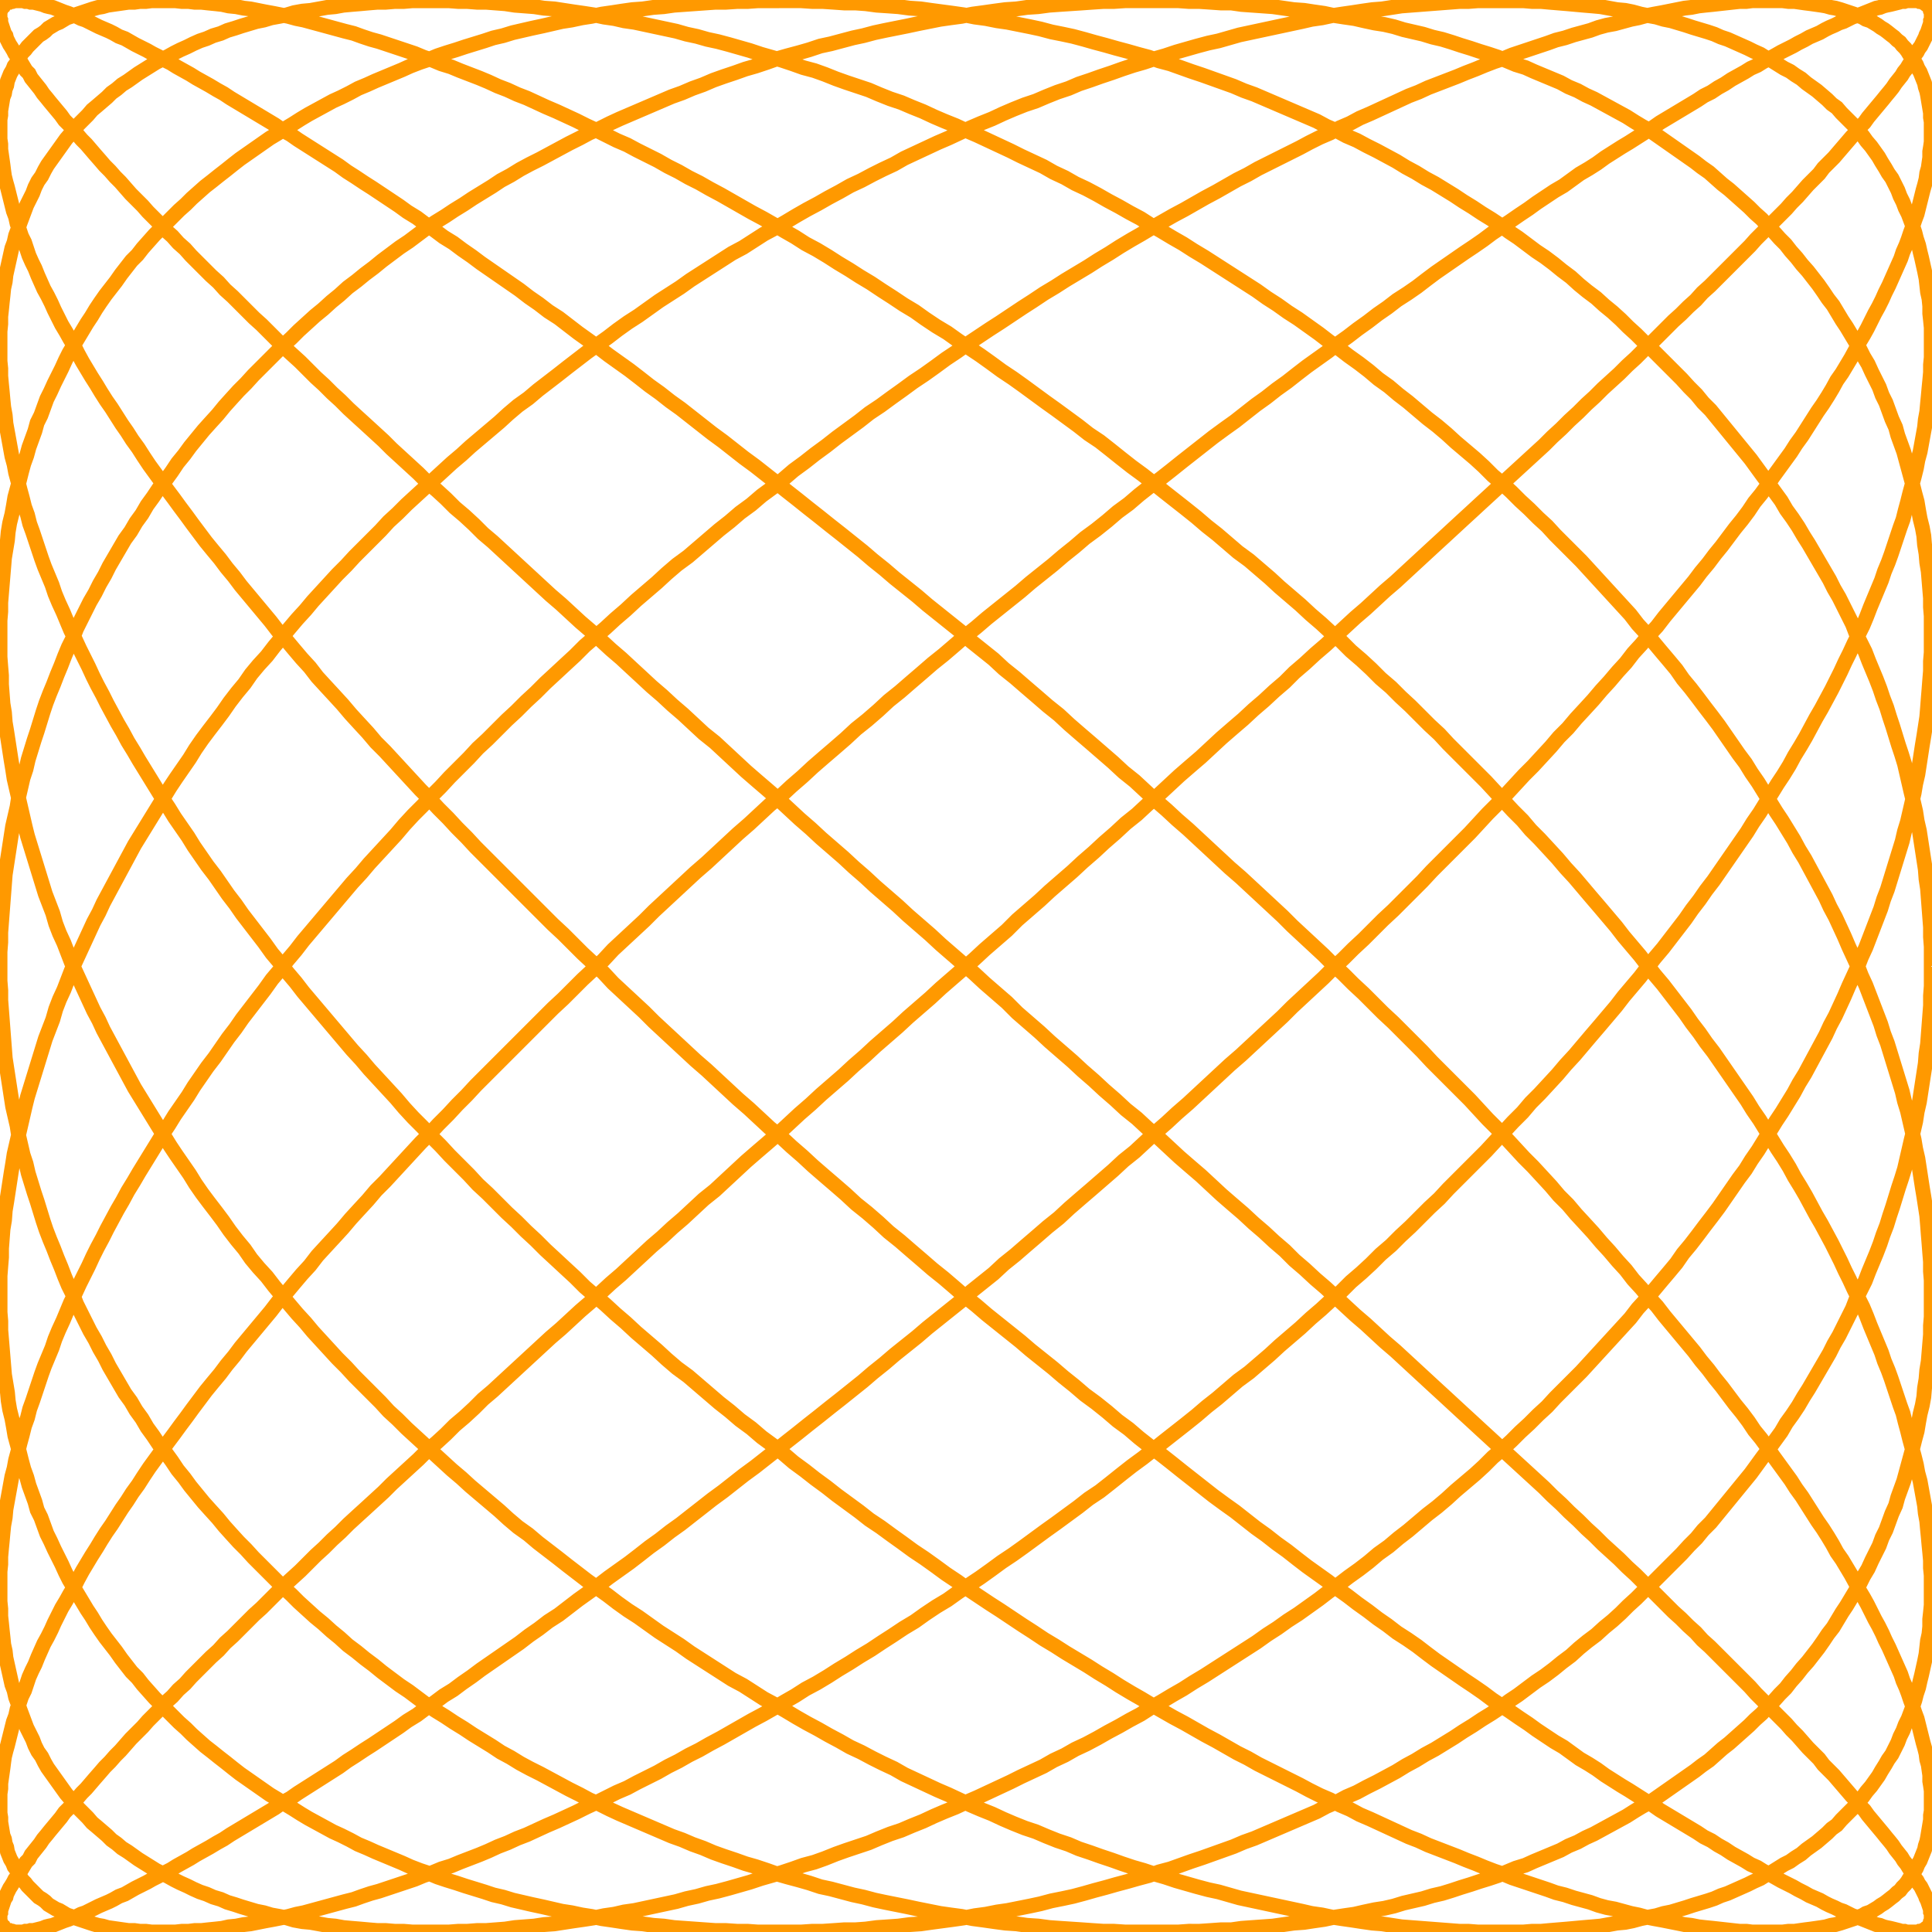 <svg width="260" height="260" xmlns="http://www.w3.org/2000/svg"><path fill="none" d="M0 0h260v260H0z"/><path stroke="#F90" d="M259.9 130v-2.6l-.1-1.3v-1.3l-.1-1.3-.1-1.3-.1-1.3-.1-1.3-.2-1.3-.1-1.3-.2-1.3-.2-1.3-.2-1.3-.2-1.3-.3-1.3-.2-1.3-.3-1.3-.3-1.2-.3-1.3-.3-1.3-.3-1.3-.4-1.3-.4-1.2-.4-1.3-.4-1.3-.4-1.2-.4-1.3-.5-1.3-.4-1.2-.5-1.3-.5-1.2-.5-1.2-.5-1.3-.6-1.2-.6-1.2-.5-1.3-.6-1.2-.6-1.2-.6-1.2-.7-1.2-.6-1.2-.7-1.2-.7-1.2-.7-1.2-.7-1.2-.7-1.1-.7-1.2-.8-1.2-.8-1.1-.7-1.2-.8-1.1-.8-1.1-.9-1.2-.8-1.1-.8-1.1-.9-1.1-.9-1.1-.9-1.1-.9-1.1-.9-1.1-.9-1.1-1-1-.9-1.1-1-1-1-1.1-1-1-1-1-1-1-1-1-1.1-1-1-1-1.1-1-1-1-1.1-1-1.1-.9-1.1-1-1.2-.9-1.1-.9-1.1-1-1.2-.9-1.1-.9-1.2-.9-1.2-.8-1.2-.9-1.2-.9-1.2-.8-1.2-.9-1.2-.8-1.3-.8-1.2-.8-1.3-.8-1.2-.8-1.3-.8-1.3-.8-1.3-.7-1.3-.8-1.3-.7-1.3-.8-1.3-.7-1.3-.7-1.4-.7-1.3-.7-1.4-.6-1.3-.7-1.4-.6-1.3-.7-1.4-.6-1.4-.6-1.4-.6-1.4-.6-1.4-.6-1.4-.6-1.4-.5-1.4-.6-1.4-.5-1.4-.5-1.4-.5-1.5-.5-1.4-.5-1.4-.5-1.5-.4-1.4-.5-1.5-.4-1.4-.4-1.5-.4-1.4-.4-1.5-.4-1.4-.4-1.5-.4-1.4-.3-1.5-.3-1.5-.4-1.4-.3-1.5-.3-1.5-.3-1.4-.2-1.5-.3-1.5-.2-1.5-.3-1.4-.2-1.5-.2-1.5-.2-1.4-.2-1.5-.1-1.5-.2-1.4-.1-1.5-.1-1.5-.2-1.4-.1h-1.5l-1.4-.1-1.5-.1h-1.4l-1.5-.1H102l-1.4.1h-1.4l-1.5.1h-1.4l-1.4.1-1.4.1-1.4.1-1.4.1-1.4.2-1.4.1-1.4.2-1.4.1-1.4.2-1.3.2-1.4.2-1.4.3-1.3.2-1.4.3-1.3.2-1.3.3-1.3.3-1.4.3-1.3.3-1.3.3-1.3.4-1.3.3-1.2.4-1.3.4-1.3.4-1.2.4-1.3.4-1.2.4-1.2.5-1.2.4-1.3.5-1.1.5-1.2.5-1.2.5-1.2.5-1.1.5-1.2.5-1.1.6-1.2.6-1.1.5-1.1.6-1.1.6-1.1.6-1 .6-1.1.7-1 .6-1.1.7-1 .6-1 .7-1 .7-1 .7-1 .7-.9.7-1 .8-.9.7-1 .8-.9.7-.9.8-.9.8-.8.8-.9.8-.8.8-.9.9-.8.8-.8.8-.8.9-.8.9-.7.9-.8.8-.7.9-.7.9-.7 1-.7.9-.7.9-.7 1-.6.9-.6 1-.6.9-.6 1-.6 1-.6 1-.6 1-.5 1-.5 1.1-.5 1-.5 1-.5 1.1-.5 1-.4 1.1-.4 1.1-.5 1-.3 1.1-.4 1.1-.4 1.1-.3 1.1-.4 1.1-.3 1.1-.3 1.2-.3 1.1-.3 1.1-.2 1.2-.2 1.1-.3 1.2-.2 1.2-.1 1.1-.2 1.2-.2 1.2-.1 1.2-.1 1.2-.1 1.2-.1 1.2-.1 1.2v1.2L0 83.5v4.9l.1 1.3.1 1.2v1.2l.1 1.3.1 1.3.2 1.2.1 1.3.2 1.2.2 1.3.2 1.3.2 1.3.2 1.2.2 1.3.3 1.3.3 1.3.3 1.3.3 1.3.3 1.3.3 1.2.4 1.3.4 1.3.4 1.3.4 1.3.4 1.3.4 1.3.5 1.3.5 1.3.4 1.4.5 1.3.6 1.3.5 1.3.5 1.3.6 1.3.6 1.3.6 1.3.6 1.3.6 1.3.7 1.3.6 1.3.7 1.3.7 1.3.7 1.3.7 1.3.7 1.3.7 1.3.8 1.3.8 1.3.8 1.3.8 1.3.8 1.3.8 1.3.8 1.2.9 1.3.9 1.3.8 1.3.9 1.3.9 1.2 1 1.3.9 1.2.9 1.3 1 1.3 1 1.2.9 1.3 1 1.2 1.1 1.2 1 1.3 1 1.2 1 1.2 1.1 1.3 1.1 1.2 1 1.2 1.1 1.2 1.1 1.2 1.1 1.2 1.2 1.2 1.1 1.2 1.1 1.1 1.2 1.2 1.2 1.2 1.1 1.2 1.2 1.1 1.2 1.2 1.2 1.1 1.2 1.1 1.3 1.2 1.2 1.1 1.2 1.1 1.3 1.1 1.2 1.1 1.3 1.1 1.3 1.1 1.3 1.1 1.2 1.1 1.3 1.1 1.4 1 1.3 1.1 1.3 1 1.3 1 1.4 1.1 1.3 1 1.3 1 1.4 1 1.4 1 1.3 1 1.4 1 1.4.9 1.4 1 1.4 1 1.4.9 1.4.9 1.4 1 1.4.9 1.4.9 1.4.9 1.4.9 1.5.8 1.4.9 1.4.9 1.5.8 1.4.8 1.5.9 1.4.8 1.5.8 1.4.8 1.5.8 1.4.8 1.5.7 1.5.8 1.4.7 1.5.7 1.4.8 1.5.7 1.5.7 1.5.7 1.4.6 1.5.7 1.5.7 1.4.6 1.5.6 1.5.7 1.4.6 1.5.6 1.5.5 1.4.6 1.5.6 1.5.5 1.4.6 1.5.5 1.4.5 1.5.5 1.4.5 1.5.5 1.4.4 1.5.5 1.4.4 1.5.5 1.4.4 1.4.4 1.5.4 1.4.3 1.4.4 1.4.4 1.4.3 1.4.3 1.4.3 1.4.3 1.4.3 1.4.3 1.3.3 1.4.2 1.4.3 1.3.2 1.4.2 1.3.2 1.4.2 1.3.1 1.3.2 1.3.2 1.3.1 1.3.1 1.3.1 1.3.1 1.3.1 1.3.1h1.2l1.3.1h6.1l1.2-.1h1.2l1.1-.1 1.2-.1 1.2-.1 1.1-.1 1.1-.1 1.2-.1 1.1-.1 1.1-.2 1.1-.2 1.1-.1 1-.2 1.1-.3 1-.2 1.1-.2 1-.3 1-.2 1-.3 1-.3.9-.3 1-.3 1-.3.9-.3.9-.4.9-.3.9-.4.9-.4.9-.4.8-.4.9-.4.8-.5.8-.4.8-.5.8-.5.8-.4.7-.5.8-.5.7-.6.7-.5.7-.5.7-.6.7-.6.6-.6.7-.5.6-.7.6-.6.6-.6.6-.6.6-.7.5-.6.5-.7.6-.7.5-.7.5-.7.4-.7.5-.8.4-.7.5-.7.4-.8.4-.8.3-.8.4-.8.3-.8.4-.8.3-.8.3-.8.3-.9.2-.8.3-.9.2-.9.2-.8.2-.9.2-.9.2-1 .1-.9.1-.9.2-.9.1-1v-1l.1-.9.1-1v-4l-.1-1v-1l-.1-1.1-.1-1-.1-1.1-.1-1-.1-1.1-.2-1.1-.1-1-.2-1.1-.2-1.1-.2-1.1-.3-1.1-.2-1.1-.3-1.2-.3-1.1-.3-1.1-.3-1.2-.3-1.1-.3-1.2-.4-1.1-.4-1.2-.4-1.2-.4-1.2-.4-1.1-.5-1.2-.4-1.2-.5-1.2-.5-1.2-.5-1.2-.5-1.3-.5-1.2-.6-1.2-.6-1.2-.6-1.3-.6-1.2-.6-1.3-.6-1.2-.6-1.2-.7-1.3-.7-1.3-.7-1.2-.7-1.3-.7-1.3-.7-1.2-.8-1.3-.7-1.3-.8-1.3-.8-1.2-.8-1.3-.8-1.3-.8-1.3-.9-1.3-.8-1.3-.9-1.3-.9-1.3-.9-1.3-.9-1.3-.9-1.3-1-1.3-.9-1.3-1-1.3-.9-1.3-1-1.3-1-1.3-1-1.3-1.1-1.3-1-1.3-1-1.3-1.1-1.3-1.1-1.3-1-1.3-1.1-1.3-1.1-1.3-1.2-1.4-1.1-1.3-1.1-1.3-1.2-1.3-1.1-1.3-1.2-1.3-1.2-1.3-1.2-1.2-1.1-1.3-1.3-1.3-1.2-1.3-1.2-1.3-1.2-1.3-1.3-1.3-1.2-1.2-1.3-1.3-1.3-1.3-1.2-1.3-1.3-1.2-1.3-1.3-1.3-1.3-1.3-1.2-1.3-1.3-1.4-1.2-1.3-1.3-1.3-1.2-1.4-1.2-1.3-1.3-1.4-1.2-1.3-1.2-1.4-1.2-1.4-1.3-1.4-1.2-1.4-1.2-1.3-1.2-1.4-1.2-1.4-1.2-1.5-1.1-1.4-1.2-1.4-1.2-1.4-1.1-1.4-1.2-1.5-1.2-1.4-1.1-1.4-1.1-1.5-1.2-1.4-1.1-1.5-1.1-1.4-1.1-1.5-1.2-1.4-1.1-1.5-1-1.4-1.1-1.5-1.1-1.5-1.1-1.4-1-1.5-1.1-1.5-1.1-1.4-1-1.5-1-1.5-1.1-1.4-1-1.5-1-1.5-1-1.4-1-1.5-.9-1.5-1-1.4-1-1.5-.9-1.5-1-1.4-.9-1.5-1-1.5-.9-1.4-.9-1.5-.9-1.4-.9-1.5-.9-1.5-.8-1.4-.9-1.4-.8-1.5-.9-1.4-.8-1.5-.8-1.4-.8-1.4-.8-1.4-.8-1.5-.8-1.4-.8-1.4-.7-1.4-.8-1.4-.7-1.4-.8-1.4-.7-1.4-.7-1.3-.7-1.4-.6-1.4-.7-1.4-.7-1.3-.6-1.4-.7-1.3-.6-1.3-.6-1.4-.6-1.3-.6-1.3-.6-1.3-.5-1.3-.6-1.3-.5-1.3-.6-1.2-.5-1.3-.5-1.3-.5-1.2-.5-1.3-.4-1.2-.5-1.2-.4-1.2-.5-1.2-.4-1.2-.4-1.2-.4-1.2-.4-1.1-.3-1.2-.4-1.1-.4-1.2-.3-1.1-.3-1.1-.3-1.1-.3L42 3l-1.1-.3-1-.2-1.1-.3-1-.2-1-.2-1.1-.2-1-.2-1-.2-.9-.1-1-.2-1-.1-.9-.2-.9-.1-1-.1-.9-.1h-.9l-.8-.1h-.9l-.9-.1h-3.2l-.8.1h-.8l-.7.1h-.8l-.7.1-.7.1-.7.1-.7.1-.7.2-.6.1-.7.2-.6.2-.6.2-.6.2-.6.2-.5.2-.6.2-.5.3L8 3l-.5.2-.5.3-.5.3-.4.4-.4.3-.5.3-.4.4-.4.4-.3.3-.4.4-.3.4-.4.4-.3.5-.3.4-.2.5-.3.4-.2.5-.3.5-.2.5-.2.5-.1.6-.2.5-.1.6-.2.5-.1.6-.1.6-.1.6v.6l-.1.6v2.6l.1.7v.7l.1.7.1.7.1.7.1.8.1.7.2.8.2.7.2.8.2.8.2.8.2.8.3.8.2.9.3.8.3.9.4.8.3.9.3.9.4.9.4.8.4 1 .4.9.4.9.5.9.5 1 .4.9.5 1 .5 1 .6 1 .5.9.6 1 .5 1 .6 1.1.6 1 .6 1 .7 1.1.6 1 .7 1.1.7 1 .7 1.1.7 1.1.7 1 .7 1.1.8 1.1.7 1.1.8 1.2.8 1.1.8 1.1.8 1.1.9 1.2.8 1.1.9 1.2.8 1.1.9 1.2.9 1.2.9 1.1 1 1.2.9 1.2 1 1.2.9 1.2 1 1.2 1 1.2 1 1.2 1 1.2 1 1.3 1.1 1.2 1 1.2 1.1 1.3 1.1 1.2 1 1.3 1.1 1.2 1.2 1.3 1.1 1.2 1.1 1.3 1.1 1.2 1.2 1.3 1.1 1.3 1.2 1.2 1.2 1.3 1.2 1.3 1.2 1.3 1.2 1.3 1.2 1.2 1.2 1.3 1.3 1.3 1.2 1.3 1.3 1.3L64 114l1.3 1.3 1.3 1.3 1.3 1.3 1.3 1.3 1.3 1.3 1.3 1.3 1.3 1.3 1.3 1.3 1.4 1.3 1.3 1.3 1.3 1.3 1.4 1.3 1.4 1.3 1.3 1.4 1.4 1.3 1.4 1.3 1.4 1.3 1.3 1.3 1.4 1.3 1.4 1.3 1.4 1.3 1.4 1.3 1.5 1.3 1.4 1.3 1.4 1.3 1.4 1.3 1.5 1.3 1.4 1.3 1.4 1.3 1.5 1.2 1.4 1.3 1.5 1.3 1.4 1.3 1.5 1.3 1.4 1.2 1.5 1.3 1.4 1.3 1.5 1.2 1.5 1.3 1.4 1.3 1.5 1.2 1.5 1.3 1.4 1.2 1.5 1.3 1.5 1.2 1.4 1.2 1.5 1.3 1.5 1.2 1.4 1.2 1.5 1.2 1.5 1.2 1.5 1.2 1.4 1.2 1.5 1.2 1.5 1.2 1.4 1.2 1.5 1.2 1.4 1.2 1.5 1.1 1.5 1.2 1.4 1.2 1.5 1.1 1.4 1.2 1.4 1.1 1.5 1.1 1.4 1.1 1.5 1.2 1.4 1.1 1.4 1.1 1.4 1.1 1.5 1.1 1.4 1 1.4 1.1 1.4 1.1 1.4 1 1.4 1.1 1.4 1 1.4 1.1 1.3 1 1.4 1 1.4 1 1.3 1 1.4 1 1.3 1 1.4 1 1.3 1 1.3.9 1.3 1 1.4.9 1.3.9 1.3 1 1.2.9 1.3.9 1.3.9 1.3.9 1.2.8 1.3.9 1.2.9 1.2.8 1.2.8 1.3.9 1.2.8 1.1.8 1.2.8 1.2.8 1.2.7 1.1.8 1.1.8 1.2.7 1.1.7 1.1.8 1.1.7 1.1.7 1 .6 1.1.7 1.1.7 1 .6 1 .7 1 .6 1 .6 1 .6 1 .6 1 .6.9.6 1 .5.9.6.9.5.9.6.9.5.9.5.8.5.9.4.8.5.8.4.9.5.7.4.8.4.8.4.7.4.8.4.7.4.7.3.7.3.7.4.6.3.7.3.6.3.6.2.6.3.6.3.6.2.6.2.5.2.5.2.5.2.5.2.5.1.5.2.4.1.5.1.4.1.4.1.4.1.3.1h.4l.3.1h1.5l.2-.1h.2l.2-.1.2-.1.2-.1.1-.1.2-.1.1-.1.1-.2.1-.1.1-.2v-.2l.1-.2v-.9l-.1-.2v-.3l-.1-.3-.1-.3-.1-.3-.1-.3-.2-.4-.1-.3-.2-.4-.2-.4-.2-.4-.3-.4-.2-.4-.3-.4-.2-.4-.3-.5-.3-.4-.3-.5-.4-.5-.3-.5-.4-.5-.4-.5-.4-.6-.4-.5-.5-.6-.4-.5-.5-.6-.5-.6-.5-.6-.5-.6-.5-.7-.6-.6-.5-.7-.6-.6-.6-.7-.6-.7-.6-.7-.6-.7-.7-.7-.7-.7-.6-.8-.7-.7-.8-.8-.7-.8-.7-.8-.8-.8-.7-.8-.8-.8-.8-.8-.8-.8-.9-.9-.8-.8-.8-.9-.9-.9-.9-.9-.9-.9-.9-.9-.9-.9-.9-.9-1-.9-.9-1-1-.9-1-1-1-.9-1-1-1-1-1-1-1.1-1-1-1-1.1-1-1.1-1.1-1.1-1-1.1-1-1.1-1.1-1.1-1-1.1-1.1-1.2-1.1-1.1-1.1-1.2-1.1-1.1-1.1-1.2-1.1-1.2-1.1-1.2-1.1-1.2-1.1-1.2-1.1-1.3-1.2-1.2-1.1-1.3-1.2-1.2-1.1-1.3-1.2-1.3-1.2-1.2-1.1-1.3-1.2-1.3-1.2-1.3-1.2-1.3-1.2-1.4-1.2-1.3-1.2-1.3-1.2-1.4-1.2-1.3-1.2-1.4-1.3-1.3-1.2-1.4-1.2-1.4-1.3-1.4-1.2-1.3-1.3-1.4-1.2-1.4-1.3-1.4-1.2-1.4-1.3-1.4-1.2-1.5-1.3-1.4-1.3-1.4-1.3-1.4-1.2-1.5-1.3-1.4-1.3-1.4-1.3-1.5-1.3-1.4-1.3-1.5-1.2-1.4-1.3-1.5-1.3-1.4-1.3-1.5-1.3-1.4-1.3-1.5-1.3-1.5-1.3-1.4-1.3-1.5-1.3-1.5-1.3-1.4-1.4-1.5-1.3-1.5-1.3-1.4-1.3-1.5-1.3-1.5-1.3-1.5-1.3-1.4-1.3-1.5-1.3-1.5-1.3-1.4-1.3-1.5-1.3-1.5-1.3-1.4-1.3-1.5-1.3-1.4-1.3-1.5-1.3-1.5-1.3-1.4-1.3-1.5-1.3-1.4-1.3-1.4-1.3-1.5-1.3-1.4-1.2-1.5-1.3-1.4-1.3-1.4-1.3-1.4-1.3-1.5-1.2-1.4-1.3-1.4-1.3-1.4-1.2-1.4-1.3-1.4-1.2-1.4-1.3-1.3-1.2-1.4-1.3-1.4-1.2-1.3-1.2-1.4-1.3-1.4-1.2-1.3-1.2-1.3-1.2-1.4-1.2-1.3-1.2-1.3-1.2-1.3-1.2-1.3-1.2-1.3-1.2-1.3-1.2-1.3-1.1-1.2-1.2-1.3-1.2-1.3-1.1-1.2-1.2-1.2-1.1-1.3-1.1-1.2-1.2-1.2-1.1-1.2-1.1-1.2-1.1-1.1-1.1-1.2-1.1-1.2-1.1-1.1-1-1.2-1.1-1.1-1.1-1.1-1-1.1-1.1-1.1-1-1.1-1.1-1-1-1.1-1-1.1-1-1-1-1-1-1-1-1-.9-1-1-1-1-.9-.9-1-.9-.9-1-1-.9-.9-.9-.9-.9-.9-.9-.8-.9-.9-.8-.8-.9-.9-.8-.8-.9-.8-.8-.8-.8-.7-.8-.8-.8-.8-.8-.7-.8-.7-.8-.7-.7-.7-.8-.7-.7-.6-.7-.7-.8-.6-.7-.6-.7-.6-.6-.6-.7-.6-.7-.5-.6-.6-.6-.5-.7-.5-.6-.5-.6-.5-.6-.4-.5-.5-.6-.4-.6-.4-.5-.4-.5-.4-.5-.3-.6-.4-.4-.3-.5-.3-.5-.3-.4-.3-.5-.3-.4-.2-.4-.3-.5-.2-.3-.2-.4-.2-.4-.1-.4-.2-.3-.1-.3-.1-.3-.1-.3-.1-.3L.1 3v-.3L0 2.5v-.9l.1-.2.1-.2V1L.3.9.5.8.6.6.7.5.9.4l.2-.1h.2l.2-.1h.2L2 .1h1.1l.3.1h.4l.3.1h.4l.4.1.4.1.4.1.5.2.4.1.5.1.5.2.5.2.5.2.6.2.5.2.6.2.6.3.6.2.6.3.6.3.6.3.7.3.7.3.6.3.7.4.8.3.7.4.7.4.8.4.8.4.7.4.8.4.9.5.8.4.8.5.9.5.9.5.8.5.9.5.9.5 1 .6.9.5.9.6 1 .6 1 .6 1 .6 1 .6 1 .6 1 .6 1 .7 1.1.6 1 .7 1.1.7 1.1.7 1.1.7 1.1.7 1.1.7 1.1.8 1.1.7 1.2.8 1.1.7 1.2.8 1.2.8 1.2.8 1.1.8 1.3.8 1.2.9 1.2.8 1.2.9 1.3.8 1.2.9 1.3.9 1.2.9 1.3.9 1.3.9 1.3.9 1.3.9 1.3 1 1.3.9 1.3 1 1.4.9 1.3 1 1.3 1 1.4 1 1.4 1 1.3 1 1.4 1 1.4 1 1.3 1 1.4 1.1 1.4 1 1.4 1.1 1.4 1 1.4 1.1 1.4 1.1 1.4 1.1 1.5 1.1 1.4 1.1 1.4 1.1 1.5 1.1 1.4 1.1 1.4 1.1 1.5 1.2 1.4 1.1 1.5 1.2 1.4 1.1 1.5 1.2 1.4 1.1 1.5 1.2 1.5 1.2 1.4 1.2 1.5 1.2 1.4 1.2 1.5 1.2 1.5 1.2 1.4 1.2 1.5 1.2 1.5 1.2 1.5 1.2 1.4 1.3 1.5 1.2 1.5 1.2 1.4 1.3 1.5 1.2 1.5 1.3 1.4 1.2L141 95l1.5 1.2 1.4 1.3 1.5 1.3 1.4 1.2 1.5 1.3 1.5 1.3 1.4 1.3 1.5 1.2 1.4 1.3 1.4 1.3 1.5 1.3 1.4 1.3 1.5 1.3 1.4 1.3 1.4 1.3 1.4 1.3 1.4 1.3 1.5 1.3 1.4 1.3 1.4 1.3 1.4 1.3 1.4 1.3 1.3 1.3 1.4 1.3 1.4 1.3 1.4 1.3 1.3 1.3 1.4 1.3 1.3 1.3 1.4 1.3 1.3 1.3 1.3 1.3 1.4 1.3 1.3 1.3 1.3 1.3 1.3 1.3 1.3 1.4 1.3 1.3 1.2 1.2 1.3 1.3 1.3 1.3 1.2 1.3 1.2 1.3 1.3 1.3 1.2 1.3 1.2 1.3 1.2 1.3 1.2 1.2 1.2 1.3 1.2 1.3 1.1 1.3 1.2 1.2 1.1 1.3 1.2 1.3 1.1 1.2 1.1 1.3 1.1 1.2 1.1 1.3 1.1 1.2 1 1.3 1.1 1.2 1 1.2 1.1 1.2 1 1.3 1 1.2 1 1.2 1 1.2 1 1.2.9 1.2 1 1.2.9 1.2.9 1.1.9 1.2.9 1.2.9 1.1.9 1.2.8 1.2.9 1.1.8 1.1.8 1.2.8 1.1.8 1.1.8 1.1.7 1.1.8 1.1.7 1.1.7 1.1.7 1.1.7 1 .7 1.1.6 1 .6 1.1.7 1 .6 1 .6 1 .6 1.1.5 1 .6 1 .5.9.5 1 .5 1 .5.9.5 1 .4.9.5 1 .4.9.4.9.4.9.4.9.3.9.4.9.3.8.3.9.3.8.3.9.3.8.2.8.2.8.2.8.2.8.2.7.2.8.1.8.2.7.1.7.1.7v.8l.1.6.1.7v2.7l-.1.6v.6l-.1.6-.1.6-.1.6-.1.6-.1.5-.2.6-.1.5-.2.5-.2.5-.2.5-.3.5-.2.5-.3.5-.3.4-.3.4-.3.5-.3.4-.4.4-.3.4-.4.3-.4.4-.4.3-.5.4-.4.3-.5.3-.4.3-.5.3-.5.3-.6.2-.5.3-.6.2-.5.2-.6.2-.6.2-.6.2-.7.2-.6.1-.7.2-.6.1-.7.1-.7.1-.8.1-.7.1-.7.1h-.8l-.8.1h-4.1l-.8-.1h-.9l-.9-.1-.9-.1-.9-.1-.9-.1-1-.1-.9-.1-1-.2-.9-.1-1-.2-1-.2-1-.2-1.1-.2-1-.2-1.1-.3-1-.2-1.1-.3-1.1-.3-1.1-.2-1.1-.3-1.1-.4-1.1-.3-1.1-.3-1.2-.4-1.2-.3-1.1-.4-1.2-.4-1.2-.4-1.2-.4-1.2-.4-1.2-.5-1.2-.4-1.3-.5-1.2-.5-1.3-.5-1.2-.5-1.3-.5-1.3-.5-1.3-.5-1.3-.6-1.3-.5-1.3-.6-1.3-.6-1.3-.6-1.3-.6-1.4-.6-1.3-.7-1.4-.6-1.3-.7-1.4-.6-1.4-.7-1.3-.7-1.4-.7-1.4-.7-1.4-.7-1.4-.7-1.4-.8-1.4-.7-1.4-.8-1.4-.8-1.5-.8-1.4-.8-1.4-.8-1.5-.8-1.4-.8-1.4-.8-1.5-.9-1.4-.8-1.5-.9-1.4-.9-1.5-.9-1.4-.9-1.5-.9-1.5-.9-1.4-.9-1.5-.9-1.5-1-1.4-.9-1.5-1-1.5-1-1.4-.9-1.5-1-1.5-1-1.4-1-1.5-1-1.5-1.1-1.4-1-1.5-1-1.5-1.1-1.4-1-1.5-1.1-1.5-1-1.4-1.1-1.5-1.1-1.5-1.1-1.4-1.1-1.5-1.1-1.4-1.1-1.5-1.1-1.4-1.2-1.4-1.1-1.5-1.1-1.4-1.2-1.5-1.1-1.4-1.2-1.4-1.1-1.4-1.2-1.4-1.2-1.4-1.2-1.5-1.1-1.4-1.2-1.3-1.2-1.4-1.2-1.4-1.2-1.4-1.3-1.4-1.2-1.3-1.2-1.4-1.2-1.4-1.2-1.3-1.3-1.3-1.2-1.4-1.3-1.3-1.2-1.3-1.3-1.3-1.2-1.3-1.3-1.3-1.2-1.3-1.3-1.3-1.3-1.3-1.2-1.2-1.3-1.3-1.3-1.3-1.3-1.2-1.3-1.2-1.2-1.2-1.3-1.3-1.3-1.2-1.3-1.1-1.3-1.2-1.3-1.2-1.3-1.2-1.3-1.1-1.3-1.2-1.3-1.1-1.3-1.1-1.3-1.1-1.3-1.1-1.3-1.1-1.3-1.1-1.3-1-1.3-1.1-1.3-1-1.3-1.1-1.3-1-1.4-1-1.3-1-1.3-1-1.3-.9-1.3-1-1.3-.9-1.3-.9-1.3-1-1.3-.9-1.3-.9-1.3-.8-1.3-.9-1.3-.9-1.3-.8-1.3-.8-1.2-.8-1.3-.8-1.3-.8-1.3-.8-1.3-.7-1.2-.8-1.3-.7-1.3-.7-1.2-.7-1.3-.7-1.3-.6-1.2-.7-1.3-.6-1.2-.6-1.3-.6-1.2-.6-1.2-.6-1.3-.6-1.2-.5-1.2-.5-1.2-.6-1.3-.5-1.2-.4-1.2-.5-1.2-.5-1.2-.4-1.1-.4-1.2-.4-1.2-.4-1.2-.4-1.1-.3-1.2-.4-1.1L3 67l-.3-1.1-.3-1.2-.3-1.1-.2-1.1-.3-1.1-.2-1.1-.2-1.1-.2-1.1L.8 57l-.1-1.1-.2-1.1-.1-1-.1-1.1-.1-1-.1-1.1v-1l-.1-1v-4l.1-1v-1l.1-.9.1-1 .1-.9.1-1 .2-.9.1-.9.2-.9.2-.9.2-.9.2-.9.3-.8.2-.9.3-.8.3-.9.3-.8.3-.8.3-.8.4-.8.4-.8.3-.8.4-.8.5-.7.4-.8.4-.7.5-.7.5-.7.5-.7.5-.7.5-.7.6-.7.5-.6.6-.7.6-.6.6-.6.6-.7.6-.5.7-.6.7-.6.6-.6.7-.5.7-.6.8-.5.7-.5.7-.5.8-.5.8-.5.8-.5.8-.4.8-.4.9-.5.8-.4.9-.4.8-.4.9-.4.9-.3.9-.4 1-.3.9-.4 1-.3.9-.3 1-.3 1-.3 1-.2 1-.3 1.1-.2 1-.2 1-.3 1.1-.2 1.1-.1 1.1-.2L44 1l1.1-.1 1.1-.2 1.1-.1 1.2-.1 1.1-.1 1.2-.1h1.1l1.2-.1h1.2l1.2-.1h4.9l1.3.1h1.2l1.3.1h1.2l1.3.1 1.3.1 1.3.2 1.3.1 1.3.1 1.3.2 1.4.1 1.3.2 1.3.2 1.4.2 1.3.2 1.4.3 1.4.2 1.3.3 1.4.2 1.4.3 1.4.3 1.4.3 1.4.3 1.4.4 1.4.3 1.4.4 1.4.3 1.5.4 1.4.4 1.4.4 1.5.5 1.4.4 1.4.4 1.5.5 1.4.5 1.5.4 1.4.5 1.5.6 1.4.5 1.5.5 1.5.5 1.4.6 1.5.6 1.5.5 1.4.6 1.5.6 1.5.7 1.4.6 1.5.6 1.5.7 1.4.6 1.5.7 1.5.7 1.5.7 1.4.7 1.5.7 1.5.7 1.4.8 1.5.7 1.4.8 1.5.7 1.5.8 1.4.8 1.5.8 1.4.8 1.5.8 1.4.9 1.4.8 1.5.9 1.4.8 1.4.9 1.5.9 1.4.9 1.4.9 1.4.9 1.4.9 1.4.9 1.4 1 1.4.9 1.4 1 1.4.9 1.4 1 1.4 1 1.3 1 1.4 1 1.3 1 1.4 1 1.3 1 1.3 1.1 1.4 1 1.3 1.1 1.3 1 1.3 1.1 1.3 1.1 1.3 1 1.3 1.1 1.2 1.1 1.3 1.1 1.3 1.1 1.2 1.1 1.2 1.2 1.3 1.1 1.2 1.1 1.2 1.2 1.2 1.1 1.2 1.2 1.2 1.1 1.1 1.2 1.2 1.2 1.1 1.1 1.2 1.2 1.1 1.2 1.1 1.2 1.1 1.2 1.1 1.2 1.1 1.2 1.1 1.2 1 1.3 1.1 1.2 1 1.2 1 1.2 1.1 1.3 1 1.2.9 1.3 1 1.2 1 1.3.9 1.2 1 1.3.9 1.2.9 1.3.9 1.3.9 1.3.9 1.2.8 1.3.9 1.3.8 1.3.8 1.3.8 1.3.8 1.2.8 1.3.8 1.3.7 1.3.8 1.3.7 1.3.7 1.3.7 1.3.7 1.3.6 1.3.7 1.3.6 1.3.6 1.3.6 1.4.6 1.3.6 1.3.5 1.3.6 1.3.5 1.3.5 1.3.5 1.3.5 1.3.4 1.3.5 1.3.4 1.3.4 1.3.4 1.3.4 1.3.4 1.3.3 1.3.4 1.3.3 1.3.3 1.3.3 1.3.2 1.2.3 1.3.2 1.3.2 1.3.2 1.3.2 1.2.2 1.3.2 1.3.1 1.2.1 1.3.1 1.2.1 1.3.1 1.2v1.3l.1 1.2v4.9l-.1 1.2v1.2l-.1 1.2-.1 1.2-.1 1.2-.2 1.2-.1 1.2-.2 1.2-.1 1.2-.2 1.1-.3 1.2-.2 1.1-.2 1.2-.3 1.1-.3 1.2-.3 1.1-.3 1.1-.3 1.1-.3 1.1-.4 1.1-.4 1.1-.3 1.1-.5 1.1-.4 1.1-.4 1.1-.5 1-.4 1.1-.5 1-.5 1-.5 1.1-.6 1-.5 1-.6 1-.6 1-.6 1-.6.9-.6 1-.6 1-.7.9-.6.9-.7 1-.7.9-.7.9-.8.9-.7.9-.8.9-.7.9-.8.8-.8.9-.8.8-.8.9-.9.8-.8.8-.9.8-.9.8-.9.8-.9.7-.9.8-.9.8-1 .7-.9.7-1 .7-1 .7-1 .7-1 .7-1 .7-1 .7-1.1.6-1 .6-1.1.7-1.1.6-1.1.6-1.1.6-1.1.6-1.1.5-1.1.6-1.2.5-1.1.6-1.2.5-1.2.5-1.2.5-1.1.5-1.3.4-1.2.5-1.2.5-1.2.4-1.3.4-1.2.4-1.3.4-1.2.4-1.3.4-1.3.3-1.3.4-1.3.3-1.3.3-1.3.4-1.3.3-1.3.2-1.4.3-1.3.3-1.4.2-1.3.2-1.4.3-1.4.2-1.3.2-1.4.1-1.4.2-1.4.2-1.4.1-1.4.1-1.4.1-1.4.2h-1.4l-1.4.1-1.5.1H160l-1.4.1h-7.2l-1.5-.1h-1.4l-1.5-.1-1.4-.1-1.5-.1-1.5-.1-1.4-.1-1.5-.2-1.5-.1-1.4-.2-1.5-.1-1.5-.2-1.4-.2-1.5-.2-1.5-.3-1.5-.2-1.4-.2-1.5-.3-1.5-.3-1.4-.3-1.5-.3-1.5-.3-1.4-.3-1.5-.4-1.4-.3-1.5-.4-1.5-.4-1.4-.3-1.5-.5-1.4-.4-1.5-.4-1.4-.4-1.4-.5-1.5-.5-1.4-.4-1.4-.5-1.5-.5-1.4-.5-1.4-.6-1.4-.5-1.4-.6-1.4-.5-1.4-.6-1.4-.6-1.4-.6-1.4-.6-1.4-.6-1.3-.6-1.4-.7-1.4-.6-1.3-.7-1.4-.7-1.3-.7-1.3-.7-1.3-.7-1.4-.7-1.3-.7-1.3-.8-1.3-.7-1.2-.8-1.3-.8-1.3-.8-1.2-.8-1.3-.8-1.2-.8-1.3-.8-1.2-.8-1.2-.9-1.2-.9-1.2-.8-1.2-.9-1.2-.9-1.1-.9-1.2-.9-1.1-.9-1.2-.9-1.1-1-1.1-.9-1.1-1-1.1-.9-1.1-1-1.1-1-1-1-1.1-1-1-1-1-1-1-1-1-1-1-1.1-1-1-1-1.1-.9-1-.9-1.1-1-1.1-.9-1-.9-1.1-.9-1.1-.8-1.1-.9-1.1-.8-1.2-.8-1.1-.9-1.1-.8-1.2-.8-1.1-.7-1.2-.8-1.1-.7-1.2-.8-1.1-.7-1.2-.7-1.2-.7-1.2-.6-1.2-.7-1.2-.6-1.2-.7-1.2-.6-1.2-.6-1.2-.6-1.2-.5-1.3-.6-1.2-.5-1.2-.5-1.3-.5-1.2-.5-1.3-.5-1.2-.5-1.3-.4-1.2-.4-1.3-.4-1.3-.4-1.2-.4-1.3-.4-1.3-.3-1.3-.4-1.2-.3-1.3-.3-1.3-.2-1.3-.3-1.3-.3-1.3-.2-1.3-.2-1.3-.2-1.3-.2-1.3-.2-1.3-.1-1.3-.1-1.3-.1-1.3-.1-1.3-.1-1.3-.1-1.3v-1.3L0 132v-3.9l.1-1.3v-1.3l.1-1.3.1-1.3.1-1.3.1-1.3.1-1.3.1-1.3.2-1.3.2-1.3.2-1.3.2-1.3.2-1.3.3-1.3.3-1.3.2-1.3.3-1.3.3-1.3.4-1.2.3-1.3.4-1.3.4-1.3.4-1.2.4-1.3.4-1.3.4-1.2.5-1.3.5-1.2.5-1.3.5-1.2.5-1.3.5-1.2.6-1.2.5-1.3.6-1.2.6-1.2.6-1.2.7-1.2.6-1.2.7-1.2.6-1.2.7-1.2.7-1.2.7-1.2.8-1.1.7-1.2.8-1.1.7-1.2.8-1.1.8-1.2.9-1.1.8-1.1.8-1.2.9-1.1.8-1.1.9-1.1.9-1.1.9-1 1-1.1.9-1.1.9-1 1-1.1 1-1 1-1.1 1-1 1-1 1-1 1-1 1.1-1 1-1 1.1-1 1.1-1 1.1-.9 1.1-1 1.1-.9 1.1-1 1.2-.9 1.1-.9 1.2-.9 1.1-.9 1.2-.9 1.2-.9 1.2-.8 1.2-.9 1.2-.9 1.2-.8 1.3-.8 1.2-.8 1.3-.8 1.2-.8 1.3-.8 1.3-.8 1.2-.8 1.3-.7 1.3-.8 1.3-.7 1.4-.7 1.3-.7 1.3-.7 1.3-.7 1.4-.7 1.3-.7 1.4-.6 1.4-.7 1.3-.6 1.4-.6 1.4-.6 1.4-.6 1.4-.6 1.4-.6 1.4-.5 1.4-.6 1.4-.5 1.4-.6 1.4-.5 1.5-.5 1.4-.5 1.4-.4 1.5-.5 1.4-.5 1.4-.4 1.5-.4 1.4-.4 1.5-.5 1.4-.3 1.5-.4 1.5-.4 1.4-.3 1.5-.4 1.4-.3 1.5-.3 1.5-.3 1.4-.3 1.5-.3 1.5-.3 1.4-.2 1.5-.2 1.5-.3 1.5-.2 1.4-.2 1.5-.2 1.5-.1 1.4-.2 1.5-.1 1.5-.2 1.4-.1 1.5-.1 1.5-.1 1.4-.1 1.5-.1h1.4l1.5-.1h7.2l1.4.1h1.4l1.5.1 1.4.1h1.4l1.4.2 1.4.1 1.4.1 1.4.1 1.4.2 1.4.2 1.4.1 1.3.2 1.4.2 1.4.3 1.3.2 1.4.2 1.3.3 1.4.3 1.3.2 1.3.3 1.3.4 1.3.3 1.3.3 1.3.4 1.3.3 1.3.4 1.2.4 1.3.4 1.2.4 1.3.4 1.2.4 1.2.5 1.2.5 1.3.4 1.1.5 1.2.5 1.2.5 1.2.5 1.1.6 1.2.5 1.1.6 1.1.5 1.1.6 1.1.6 1.1.6 1.1.6 1.1.7 1 .6 1.1.6 1 .7 1 .7 1 .7 1 .7 1 .7 1 .7.9.7 1 .7.9.8.9.8.9.7.9.8.9.8.9.8.8.8.9.8.8.9.8.8.8.9.8.8.7.9.8.9.7.9.8.9.7.9.7.9.7 1 .6.9.7.9.6 1 .6 1 .6.9.6 1 .6 1 .6 1 .5 1 .6 1 .5 1.1.5 1 .5 1 .4 1.1.5 1 .4 1.1.4 1.1.5 1.1.3 1.1.4 1.1.4 1.1.3 1.1.3 1.1.3 1.1.3 1.1.3 1.2.3 1.1.2 1.2.2 1.1.3 1.2.2 1.1.1 1.2.2 1.2.1 1.2.2 1.2.1 1.2.1 1.2.1 1.2v1.2l.1 1.2v4.9l-.1 1.2v1.3l-.1 1.2-.1 1.3-.1 1.2-.1 1.3-.1 1.2-.2 1.3-.2 1.3-.2 1.2-.2 1.3-.2 1.3-.2 1.3-.3 1.3-.2 1.2-.3 1.3-.3 1.3-.3 1.3-.4 1.3-.3 1.3-.4 1.3-.4 1.3-.4 1.3-.4 1.3-.4 1.3-.5 1.3-.4 1.3-.5 1.3-.5 1.3-.5 1.3-.5 1.3-.6 1.3-.5 1.3-.6 1.3-.6 1.3-.6 1.4-.6 1.3-.6 1.3-.7 1.3-.6 1.3-.7 1.3-.7 1.3-.7 1.3-.7 1.3-.8 1.3-.7 1.3-.8 1.3-.8 1.3-.8 1.2-.8 1.3-.8 1.3-.8 1.3-.9 1.3-.8 1.3-.9 1.2-.9 1.3-.9 1.3-.9 1.3-.9 1.2-1 1.3-.9 1.2-1 1.3-1 1.2-.9 1.3-1 1.2-1.1 1.3-1 1.2-1 1.2-1.1 1.2-1 1.3-1.1 1.2-1.1 1.2-1.1 1.2-1.1 1.2-1.1 1.2-1.1 1.2-1.2 1.2-1.1 1.1-1.2 1.2-1.1 1.2-1.2 1.1-1.2 1.2-1.2 1.1-1.2 1.2-1.2 1.1-1.3 1.1-1.2 1.2-1.2 1.1-1.3 1.1-1.3 1.1-1.2 1.1-1.3 1.1-1.3 1-1.3 1.1-1.3 1.1-1.3 1-1.3 1.1-1.4 1-1.3 1.1-1.3 1-1.4 1-1.3 1-1.4 1-1.3 1-1.4 1-1.4 1-1.4.9-1.4 1-1.4.9-1.4 1-1.4.9-1.4.9-1.4.9-1.4.9-1.4.9-1.5.9-1.4.9-1.4.8-1.5.9-1.4.8-1.4.9-1.5.8-1.4.8-1.5.8-1.4.8-1.5.8-1.5.7-1.4.8-1.5.7-1.4.8-1.5.7-1.5.7-1.4.7-1.5.7-1.5.7-1.5.7-1.4.6-1.5.7-1.5.6-1.4.6-1.5.7-1.5.6-1.4.6-1.5.5-1.5.6-1.4.6-1.5.5-1.5.5-1.4.5-1.5.6-1.4.5-1.5.4-1.4.5-1.5.5-1.4.4-1.4.4-1.5.5-1.4.4-1.4.4-1.5.4-1.4.3-1.4.4-1.4.3-1.4.4-1.4.3-1.4.3-1.4.3-1.4.3-1.4.2-1.3.3-1.4.2-1.4.3-1.3.2-1.4.2-1.3.2-1.3.2-1.4.1-1.3.2-1.3.1-1.3.1-1.3.2-1.3.1-1.3.1h-1.2l-1.3.1h-1.2l-1.3.1h-4.9l-1.2-.1h-1.2l-1.2-.1h-1.1l-1.2-.1-1.1-.1-1.2-.1-1.1-.1-1.1-.2-1.1-.1-1.1-.2-1.1-.2-1.1-.1-1.1-.2-1-.3-1-.2-1.1-.2-1-.3-1-.2-1-.3-1-.3-.9-.3-1-.3-.9-.4-1-.3-.9-.4-.9-.3-.9-.4-.8-.4-.9-.4-.8-.4-.9-.5-.8-.4-.8-.4-.8-.5-.8-.5-.8-.5-.7-.5-.7-.5-.8-.5-.7-.6-.7-.5-.6-.6-.7-.6-.7-.6-.6-.5-.6-.7-.6-.6-.6-.6-.6-.7-.5-.6-.6-.7-.5-.7-.5-.7-.5-.7-.5-.7-.5-.7-.4-.7-.4-.8-.5-.7-.4-.8-.3-.8-.4-.8-.4-.8-.3-.8-.3-.8-.3-.8-.3-.9-.3-.8-.2-.9-.3-.8-.2-.9-.2-.9-.2-.9-.2-.9-.1-.9-.2-.9-.1-1-.1-.9-.1-1-.1-.9v-1l-.1-1v-4l.1-1v-1l.1-1.1.1-1 .1-1.1.1-1 .2-1.1.1-1.1.2-1.1.2-1.1.2-1.1.2-1.1.3-1.1.2-1.1.3-1.1.3-1.2.3-1.1.3-1.2.4-1.1.3-1.2.4-1.1.4-1.2.4-1.2.4-1.2.4-1.1.5-1.2.5-1.2.4-1.2.5-1.2.6-1.3.5-1.2.5-1.2.6-1.2.6-1.3.6-1.2.6-1.2.6-1.3.6-1.2.7-1.3.6-1.2.7-1.3.7-1.3.7-1.2.7-1.3.8-1.3.7-1.2.8-1.3.8-1.3.8-1.3.8-1.3.8-1.2.8-1.3.9-1.3.9-1.3.8-1.3.9-1.3.9-1.3 1-1.3.9-1.3.9-1.3 1-1.3.9-1.3 1-1.3 1-1.3 1-1.3 1-1.4 1.1-1.3 1-1.3 1.1-1.3 1-1.3 1.1-1.3L43 124l1.1-1.3 1.1-1.3 1.1-1.3 1.1-1.3 1.2-1.3 1.1-1.3 1.2-1.3 1.2-1.3 1.2-1.3 1.1-1.3 1.2-1.3 1.3-1.3 1.2-1.3 1.2-1.2 1.2-1.3 1.3-1.3 1.3-1.3 1.2-1.3 1.3-1.2 1.3-1.3 1.3-1.3 1.3-1.2 1.3-1.3 1.3-1.2 1.3-1.3 1.3-1.2 1.4-1.3 1.3-1.2 1.3-1.3 1.4-1.2 1.4-1.2 1.3-1.2 1.4-1.2 1.4-1.3 1.4-1.2 1.4-1.2 1.3-1.2 1.4-1.2 1.5-1.1 1.4-1.2 1.4-1.2 1.4-1.2 1.4-1.1 1.4-1.2 1.5-1.1 1.4-1.2 1.5-1.1 1.4-1.1 1.4-1.2 1.5-1.1 1.4-1.1 1.5-1.1 1.4-1.1 1.5-1.1 1.5-1.1 1.4-1.1 1.5-1 1.5-1.1 1.4-1 1.5-1.1 1.5-1 1.4-1 1.5-1.1 1.5-1 1.4-1 1.5-1 1.5-1 1.4-.9 1.5-1 1.5-1 1.4-.9 1.5-1 1.5-.9 1.4-.9 1.5-.9 1.5-.9 1.4-.9 1.5-.9 1.4-.9 1.5-.9 1.4-.8 1.5-.9 1.4-.8 1.4-.8 1.5-.8 1.4-.8 1.4-.8 1.5-.8 1.4-.8 1.4-.8 1.4-.7 1.4-.8 1.4-.7 1.4-.7 1.4-.7 1.4-.7 1.3-.7 1.4-.7 1.4-.6 1.3-.7 1.4-.6 1.3-.7 1.4-.6 1.3-.6 1.3-.6 1.3-.6 1.3-.6 1.3-.5 1.3-.6 1.3-.5 1.3-.5 1.3-.5 1.2-.5 1.3-.5 1.2-.5 1.3-.5 1.2-.4 1.2-.5 1.2-.4 1.2-.4 1.2-.4 1.2-.4 1.1-.4 1.2-.3 1.2-.4 1.1-.3 1.1-.3 1.1-.4 1.1-.3 1.1-.2 1.1-.3 1.1-.3 1-.2 1.1-.3 1-.2 1.1-.2 1-.2 1-.2 1-.2.9-.1 1-.2.9-.1 1-.1.9-.1.9-.1.9-.1.9-.1h.9l.8-.1h4.1l.8.1h.8l.7.1.7.1.8.1.7.1.7.1.6.1.7.2.6.1.7.2.6.2.6.2.6.2.5.2.6.2.5.3.6.2.5.3.5.3.4.3.5.3.4.3.5.4.4.3.4.4.4.3.3.4.4.4.3.4.3.5.3.4.3.4.3.5.2.5.3.5.2.5.2.5.2.5.1.5.2.6.1.5.1.6.1.6.1.6.1.6v.6l.1.6v2.7l-.1.7-.1.6v.8l-.1.7-.1.7-.2.7-.1.8-.2.8-.2.7-.2.8-.2.8-.2.8-.2.8-.3.8-.3.9-.3.8-.3.9-.3.8-.4.9-.3.9-.4.9-.4.9-.4.9-.4.9-.5 1-.4.9-.5 1-.5.9-.5 1-.5 1-.5.9-.6 1-.5 1-.6 1.1-.6 1-.6 1-.7 1-.6 1.1-.6 1-.7 1.1-.7 1-.7 1.1-.7 1.1-.7 1.1-.8 1.1-.7 1.1-.8 1.1-.8 1.1-.8 1.1-.8 1.2-.8 1.1-.9 1.1-.8 1.2-.9 1.2-.9 1.1-.9 1.2-.9 1.2-.9 1.1-.9 1.2-1 1.2-.9 1.2-1 1.2-1 1.2-1 1.2-1 1.2-1 1.3-1.1 1.2-1 1.2-1.1 1.2-1 1.3-1.1 1.2-1.1 1.3-1.1 1.2-1.1 1.3-1.1 1.2-1.2 1.3L211 98l-1.2 1.2-1.1 1.3-1.2 1.3-1.2 1.3-1.2 1.2-1.2 1.3-1.2 1.3-1.2 1.3-1.3 1.3-1.2 1.3-1.2 1.3-1.3 1.3-1.3 1.3-1.2 1.2-1.3 1.3-1.3 1.4-1.3 1.3-1.3 1.3-1.3 1.3-1.4 1.3-1.3 1.3-1.3 1.3-1.4 1.3-1.3 1.3-1.4 1.3-1.3 1.3-1.4 1.3-1.4 1.3-1.4 1.3-1.3 1.3-1.4 1.3-1.4 1.3-1.4 1.3-1.4 1.3-1.5 1.3-1.4 1.3-1.4 1.3-1.4 1.3-1.4 1.3-1.5 1.3-1.4 1.3-1.5 1.3-1.4 1.3-1.4 1.3-1.5 1.2-1.4 1.3-1.5 1.3-1.5 1.3-1.4 1.2-1.5 1.3-1.4 1.3-1.5 1.2-1.5 1.3-1.4 1.2-1.5 1.3-1.5 1.2-1.4 1.3-1.5 1.2-1.5 1.2-1.4 1.3-1.5 1.2-1.5 1.2-1.5 1.2-1.4 1.2-1.5 1.2-1.5 1.2-1.4 1.2-1.5 1.2-1.4 1.2-1.5 1.2-1.5 1.2-1.4 1.1-1.5 1.2-1.4 1.1-1.5 1.2-1.4 1.1-1.5 1.2-1.4 1.1-1.4 1.1-1.5 1.1-1.4 1.1-1.4 1.1-1.5 1.1-1.4 1.1L93 204l-1.4 1.1-1.4 1-1.4 1.1-1.4 1-1.4 1.1-1.3 1-1.4 1-1.4 1-1.3 1-1.4 1-1.4 1-1.3 1-1.3 1-1.4.9-1.3 1-1.3.9-1.3 1-1.3.9-1.3.9-1.3.9-1.3.9-1.2.9-1.3.9-1.2.9-1.3.8-1.2.9-1.2.8-1.2.9-1.3.8-1.1.8-1.2.8-1.2.8-1.2.8-1.1.7-1.2.8-1.1.7-1.1.8-1.1.7-1.1.7-1.1.7-1.1.7-1.1.7-1 .7-1.1.6-1 .7-1 .6-1 .6-1 .6-1 .6-1 .6-1 .6-.9.6-.9.5-1 .6-.9.5-.9.5-.8.5-.9.5-.9.5-.8.5-.8.4-.9.5-.8.4-.7.4-.8.4-.8.4-.7.4-.7.4-.8.3-.7.4-.6.3-.7.3-.7.3-.6.3-.6.3-.6.3-.6.2-.6.3-.6.2-.5.2-.6.2-.5.2-.5.2-.5.2-.5.1-.4.1-.5.2-.4.1-.4.1-.4.1h-.4l-.3.1h-.4l-.3.1H2l-.3-.1h-.2l-.2-.1h-.2l-.2-.1-.2-.1-.1-.1-.1-.2-.2-.1-.1-.1v-.2l-.1-.2-.1-.2v-.9l.1-.2v-.3l.1-.3.1-.3.1-.3.1-.3.1-.3.2-.3.1-.4.2-.4.2-.4.2-.3.3-.5.2-.4.3-.4.3-.5.3-.4.3-.5.3-.5.4-.4.3-.6.4-.5.4-.5.4-.5.4-.6.5-.6.4-.5.5-.6.5-.6.5-.6.5-.7.6-.6.5-.6.6-.7.6-.7.6-.6.6-.7.6-.7.7-.8.6-.7.7-.7.7-.8.7-.7.7-.8.7-.8.8-.8.8-.8.7-.8.8-.8.8-.8.8-.9.9-.8.8-.9.9-.8.8-.9.9-.9.9-.9.9-.9 1-.9.9-1 1-.9.9-.9 1-1 1-1 1-.9 1-1 1-1 1-1 1.1-1 1.1-1 1-1 1.1-1.1 1.1-1 1.1-1.1 1.1-1 1.1-1.1 1.2-1.1 1.1-1 1.2-1.1 1.2-1.1 1.1-1.1 1.2-1.1 1.2-1.1 1.2-1.1 1.2-1.2 1.3-1.1L60 193l1.2-1.2 1.3-1.1 1.3-1.2 1.2-1.2 1.3-1.1 1.3-1.2 1.3-1.2 1.3-1.2 1.3-1.2 1.3-1.2 1.3-1.2 1.4-1.2 1.3-1.2 1.3-1.2 1.4-1.2 1.4-1.3 1.3-1.2 1.4-1.2 1.4-1.3 1.3-1.2 1.4-1.3 1.4-1.2 1.4-1.3 1.4-1.2 1.4-1.3 1.4-1.3 1.5-1.2 1.4-1.3 1.4-1.3 1.4-1.3 1.5-1.3 1.4-1.2 1.5-1.3 1.4-1.3 1.4-1.3 1.5-1.3 1.4-1.3 1.5-1.3 1.5-1.3 1.4-1.3 1.5-1.3 1.4-1.3 1.5-1.3 1.5-1.3 1.4-1.3 1.5-1.3 1.5-1.3 1.4-1.3 1.5-1.3 1.5-1.3 1.5-1.3 1.4-1.3 1.5-1.3 1.5-1.3 1.4-1.4 1.5-1.3 1.5-1.3 1.4-1.3 1.5-1.3 1.5-1.3 1.4-1.3 1.5-1.3 1.4-1.3 1.5-1.3 1.4-1.3 1.5-1.2 1.4-1.3 1.5-1.3 1.4-1.3 1.4-1.3 1.5-1.3 1.4-1.2 1.4-1.3 1.4-1.3 1.5-1.3 1.4-1.2 1.4-1.3 1.4-1.2 1.4-1.3 1.4-1.2 1.3-1.3 1.4-1.2L177 88l1.4-1.2 1.3-1.2 1.4-1.3 1.3-1.2 1.4-1.2 1.3-1.2 1.3-1.2 1.4-1.2 1.3-1.2 1.3-1.2 1.3-1.2 1.3-1.2 1.2-1.1 1.3-1.2 1.3-1.2 1.2-1.1 1.3-1.2 1.2-1.1 1.3-1.2 1.2-1.1 1.2-1.1 1.2-1.1 1.2-1.1 1.2-1.1 1.1-1.1 1.2-1.1 1.1-1.1 1.2-1.1 1.1-1.1 1.1-1 1.1-1.1 1.1-1 1.1-1 1.1-1.1 1.1-1 1-1 1.1-1 1-1 1-1 1-1 1-.9 1-1 1-.9.9-1 1-.9.9-.9.9-.9.9-.9.9-.9.9-.9.9-.9.8-.9.8-.8.9-.9.8-.8.8-.8.8-.8.7-.8.8-.8.7-.8.7-.8.8-.8.7-.7.6-.8.7-.7.7-.7.6-.7.6-.7.6-.7.6-.7.6-.6.5-.7.6-.6.5-.7.5-.6.5-.6.5-.6.5-.6.4-.5.5-.6.4-.5.4-.6.4-.5.4-.5.3-.5.4-.5.3-.5.3-.4.3-.5.2-.4.3-.4.2-.4.3-.4.2-.4.2-.4.2-.4.1-.3.2-.4.1-.3.1-.3.1-.3.1-.3v-.3l.1-.2v-.9l-.1-.2v-.2l-.1-.2-.1-.1-.1-.2-.1-.1-.2-.1-.1-.1-.2-.1-.2-.1-.2-.1h-.2l-.2-.1h-1.5l-.3.1h-.4l-.3.1-.4.1-.4.1-.4.1-.5.1-.4.1-.5.2-.5.1-.5.2-.5.2-.5.2-.5.2-.6.2-.6.2-.6.3-.6.3-.6.2-.6.3-.7.3-.6.3-.7.4-.7.3-.7.3-.7.4-.8.4-.7.4-.8.4-.8.4-.7.4-.9.5-.8.4-.8.5-.9.4-.8.5-.9.5-.9.5-.9.6-.9.5-.9.6-1 .5-.9.6-1 .6-1 .6-1 .6-1 .6-1 .6-1 .7-1 .6-1.1.7-1.1.7-1 .6-1.1.7-1.1.7-1.1.8-1.1.7-1.2.7-1.1.8-1.1.8-1.2.7-1.2.8-1.2.8-1.1.8-1.2.8-1.3.9-1.2.8-1.2.8-1.2.9-1.3.9-1.2.8-1.3.9-1.3.9-1.3.9-1.2.9-1.3 1-1.3.9-1.4.9-1.3 1-1.3.9-1.3 1-1.4 1-1.3 1-1.4 1-1.3 1-1.4 1-1.4 1-1.3 1-1.4 1.1-1.4 1-1.4 1.1-1.4 1-1.4 1.1-1.4 1.1-1.4 1-1.5 1.1-1.4 1.1-1.4 1.1-1.4 1.1-1.5 1.2-1.4 1.1-1.5 1.1-1.4 1.1-1.4 1.2-1.5 1.1-1.4 1.2-1.5 1.2-1.5 1.1-1.4 1.2-1.5 1.2-1.4 1.2-1.5 1.2-1.5 1.2-1.4 1.2-1.5 1.2-1.5 1.2-1.5 1.2-1.4 1.2-1.5 1.2-1.5 1.3-1.4 1.2-1.5 1.2-1.5 1.3-1.4 1.2-1.5 1.3-1.5 1.2-1.4 1.3-1.5 1.3-1.5 1.2-1.4 1.3-1.5 1.3-1.4 1.2-1.5 1.3-1.4 1.3-1.5 1.3-1.4 1.3-1.5 1.2-1.4 1.3-1.4 1.3-1.5 1.3-1.4 1.3-1.4 1.3-1.4 1.3-1.5 1.3-1.4 1.3-1.4 1.3-1.4 1.3-1.4 1.3-1.3 1.3-1.4 1.3-1.4 1.3-1.4 1.3-1.3 1.4-1.4 1.3-1.4 1.3-1.3 1.3-1.3 1.3-1.4 1.3-1.3 1.3-1.3 1.3-1.3 1.3-1.3 1.3-1.3 1.3-1.3 1.3-1.3 1.3-1.3 1.3-1.2 1.3-1.3 1.3-1.2 1.3-1.3 1.3-1.2 1.3-1.2 1.2-1.2 1.3-1.2 1.3-1.2 1.3-1.2 1.3-1.2 1.2-1.1 1.3-1.2 1.3-1.1 1.2-1.1 1.3-1.1 1.2-1.2 1.3-1.1 1.2-1 1.3-1.1 1.2-1.1 1.3-1 1.2-1.1 1.2-1 1.3-1 1.2-1 1.2-1 1.2-1 1.2-.9 1.2-1 1.2-.9 1.2-1 1.2-.9 1.1-.9 1.2-.9 1.2-.8 1.1-.9 1.2-.8 1.1-.9 1.2-.8 1.1-.8 1.1-.8 1.1-.8 1.2-.7 1.1-.8 1.1-.7 1.1-.7 1-.7 1.1-.7 1.1-.7 1-.7 1.1-.6 1-.7 1.1-.6 1-.6 1-.6 1.1-.5 1-.6 1-.5.9-.6 1-.5 1-.5 1-.4.9-.5 1-.5.9-.4.9-.4.9-.4 1-.4.8-.4.9-.3.9-.3.9-.4.8-.3.9-.3.8-.2.9-.3.8-.2.8-.2.8-.2.8-.2.8-.2.7-.2.8-.1.7-.1.8-.1.7-.1.7-.1.7v.7l-.1.7v2.6l.1.6v.6l.1.6.1.6.1.6.2.5.1.6.2.5.1.6.2.5.2.5.3.5.2.5.3.4.2.5.3.4.3.5.4.4.3.4.4.4.3.3.4.4.4.4.5.3.4.3.4.4.5.3.5.3.5.2.5.3.5.3.6.2.5.2.6.2.6.2.6.2.6.2.7.2.6.1.7.2.7.1.7.1.7.1.7.1h.8l.7.1h.8l.8.1h3.2l.9-.1h.9l.8-.1h.9l.9-.1 1-.1.9-.1.9-.2 1-.1 1-.2.9-.1 1-.2 1-.2 1.1-.2 1-.2 1-.2 1.1-.3 1-.2 1.1-.3 1.1-.3 1.1-.3 1.1-.3 1.1-.3 1.2-.3 1.1-.4 1.2-.4 1.1-.3 1.2-.4 1.2-.4 1.2-.4 1.2-.4 1.2-.5 1.2-.4 1.2-.5 1.3-.4 1.2-.5 1.3-.5 1.3-.5 1.2-.5 1.3-.6 1.3-.5 1.3-.6 1.3-.5 1.3-.6 1.3-.6 1.4-.6 1.3-.6 1.3-.6 1.4-.7 1.3-.6 1.4-.7 1.4-.7 1.4-.6 1.3-.7 1.4-.7 1.4-.7 1.4-.8 1.4-.7 1.4-.8 1.4-.7 1.4-.8 1.5-.8 1.4-.8 1.4-.8 1.4-.8 1.5-.8 1.4-.8 1.5-.9 1.4-.8 1.4-.9 1.5-.8 1.5-.9 1.4-.9 1.5-.9 1.4-.9 1.5-.9 1.5-1 1.4-.9 1.5-1 1.5-.9 1.4-1 1.5-1 1.5-.9 1.4-1 1.5-1 1.5-1 1.4-1 1.5-1.1 1.5-1 1.4-1 1.5-1.1 1.5-1.1 1.4-1 1.5-1.1 1.5-1.1 1.4-1.1 1.5-1 1.4-1.1 1.5-1.2 1.4-1.1 1.5-1.1 1.4-1.1 1.5-1.2 1.4-1.1 1.4-1.1 1.5-1.2 1.4-1.2 1.4-1.1 1.4-1.2 1.4-1.2 1.5-1.1 1.4-1.2 1.4-1.2 1.3-1.2 1.4-1.2 1.4-1.2 1.4-1.3 1.4-1.2 1.3-1.2 1.4-1.2 1.3-1.3 1.4-1.2 1.3-1.2 1.3-1.3 1.4-1.2 1.3-1.3 1.3-1.2 1.3-1.3 1.3-1.3 1.3-1.2 1.2-1.3 1.3-1.3 1.3-1.3 1.2-1.2 1.3-1.3 1.2-1.3 1.2-1.3 1.2-1.3 1.3-1.3 1.1-1.3 1.2-1.2 1.2-1.3 1.2-1.3 1.1-1.3 1.2-1.3 1.1-1.3 1.1-1.3 1.2-1.4 1.1-1.3 1.1-1.3 1-1.3 1.1-1.3 1.1-1.3 1-1.3 1-1.3 1.1-1.3 1-1.3 1-1.3 1-1.3.9-1.3 1-1.3.9-1.3 1-1.3.9-1.3.9-1.3.9-1.3.9-1.3.9-1.3.8-1.3.9-1.3.8-1.3.8-1.3.8-1.3.8-1.2.8-1.3.7-1.3.8-1.3.7-1.2.7-1.3.7-1.3.7-1.2.7-1.3.7-1.3.6-1.2.6-1.2.6-1.3.6-1.2.6-1.3.6-1.2.6-1.2.5-1.2.5-1.3.5-1.2.5-1.2.5-1.2.4-1.2.5-1.2.4-1.1.4-1.2.4-1.2.4-1.2.4-1.1.3-1.2.3-1.1.3-1.2.3-1.1.3-1.1.3-1.2.2-1.1.3-1.1.2-1.1.2-1.1.2-1.1.1-1 .2-1.1.1-1.1.1-1 .1-1.1.1-1 .1-1.1v-1l.1-1v-4l-.1-1-.1-.9v-1l-.1-1-.2-.9-.1-.9-.1-.9-.2-1-.2-.9-.2-.9-.2-.8-.2-.9-.3-.9-.2-.8-.3-.9-.3-.8-.3-.8-.4-.8-.3-.8-.4-.8-.3-.8-.4-.8-.4-.8-.5-.7-.4-.7-.5-.8-.4-.7-.5-.7-.5-.7-.6-.7-.5-.7-.5-.6-.6-.7-.6-.6-.6-.6-.6-.6-.6-.7-.7-.5-.6-.6-.7-.6-.7-.6-.7-.5-.7-.5-.7-.6-.8-.5-.7-.5-.8-.4-.8-.5-.8-.5-.8-.4-.8-.5-.9-.4-.8-.4-.9-.4-.9-.4-.9-.4-.9-.3-.9-.4-.9-.3-1-.3-1-.3-.9-.3-1-.3-1-.3-1-.2-1-.3-1.1-.2-1-.2-1.1-.3-1-.2-1.1-.1-1.1-.2-1.1-.2-1.1-.1-1.2-.1-1.1-.1-1.1-.1-1.2-.1-1.2-.1-1.1-.1h-1.2L205 .1h-6.1l-1.3.1h-1.2l-1.3.1-1.3.1-1.3.1-1.3.1-1.3.1-1.3.1-1.3.2-1.3.2-1.3.1-1.4.2-1.3.2-1.4.2-1.3.2-1.4.3-1.4.2-1.3.3-1.4.3-1.4.3-1.4.3-1.4.3-1.4.3-1.4.3-1.4.4-1.4.4-1.4.3-1.5.4-1.4.4-1.4.4-1.5.5-1.4.4-1.5.5-1.4.4-1.5.5-1.4.5-1.5.5-1.4.5-1.5.5-1.4.6-1.5.5-1.5.6-1.4.6-1.5.5-1.5.6-1.4.6-1.5.7-1.5.6-1.4.6-1.5.7-1.5.7-1.4.6-1.5.7-1.5.7-1.5.7-1.4.8-1.5.7-1.4.7-1.5.8-1.5.7-1.4.8-1.5.8-1.4.8-1.5.8-1.4.8-1.5.9-1.4.8-1.5.8-1.4.9-1.4.9-1.5.8-1.4.9-1.4.9-1.4.9-1.4.9-1.4 1-1.4.9-1.4.9-1.4 1-1.4 1-1.4.9-1.4 1-1.3 1-1.4 1-1.4 1-1.3 1-1.3 1-1.4 1.1-1.3 1-1.3 1-1.3 1.1-1.4 1-1.3 1.1-1.2 1.1-1.3 1.1-1.3 1.1-1.3 1.1-1.2 1.1-1.3 1.1-1.2 1.1-1.2 1.1-1.3 1.2-1.2 1.1-1.2 1.1-1.2 1.2-1.2 1.1-1.1 1.2-1.2 1.2-1.2 1.2-1.1 1.1-1.1 1.2-1.2 1.2-1.1 1.2-1.1 1.2-1.1 1.2-1 1.2-1.1 1.2-1.1 1.3-1 1.2-1 1.2-1 1.3-1.1 1.2-1 1.2-.9 1.3-1 1.2-1 1.3-.9 1.3-.9 1.2-1 1.3-.9 1.2-.9 1.3-.8 1.3-.9 1.3-.9 1.3-.8 1.2-.8 1.3-.8 1.3-.8 1.3-.8 1.3-.8 1.3-.8 1.3-.7 1.3-.7 1.3-.7 1.3-.7 1.3-.7 1.3-.7 1.3-.6 1.3-.7 1.3-.6 1.3-.6 1.3-.6 1.3-.6 1.3-.6 1.3-.5 1.3-.5 1.3-.6 1.3-.5 1.3-.4 1.4-.5 1.3-.5 1.3-.4 1.3-.4 1.3-.4 1.3-.4 1.3-.4 1.3-.4 1.3-.3 1.2-.3 1.3-.3 1.3-.3 1.3-.3 1.3-.3 1.3-.2 1.3-.2 1.2-.2 1.3-.2 1.3-.2 1.3-.2 1.2-.1 1.3-.2 1.2-.1 1.3-.1 1.3v1.2l-.1 1.2-.1 1.3v4.9l.1 1.2v1.2l.1 1.2.1 1.2.1 1.2.1 1.2.1 1.2.2 1.2.2 1.2.1 1.1.2 1.2.3 1.2.2 1.1.2 1.2.3 1.1.3 1.1.3 1.2.3 1.1.4 1.1.3 1.1.4 1.1.4 1.1.3 1.1.5 1 .4 1.1.4 1.1.5 1 .5 1.1.5 1 .5 1 .5 1.1.5 1 .6 1 .6 1 .6 1 .6 1 .6.9.6 1 .6.9.7 1 .7.9.7.9.7 1 .7.9.7.9.8.8.7.9.8.9.8.9.8.8.8.8.9.9.8.8.9.8.8.8.9.8.9.8.9.7 1 .8.9.7 1 .8.9.7 1 .7 1 .7 1 .7 1 .7 1 .6 1.1.7 1 .6 1.1.7 1 .6 1.1.6 1.1.6 1.1.6 1.1.5 1.2.6 1.1.6 1.2.5 1.1.5 1.2.5 1.2.5 1.2.5 1.1.5 1.3.5 1.2.4 1.2.5 1.2.4 1.3.4 1.2.4 1.3.4 1.3.4 1.2.4 1.3.3 1.3.4 1.3.3 1.3.3 1.4.3 1.3.3 1.3.3 1.3.2 1.4.3 1.3.2 1.4.3 1.4.2 1.3.2 1.4.2 1.4.1 1.4.2 1.4.1 1.4.2 1.4.1 1.4.1 1.4.1 1.4.1h1.4l1.5.1h1.4l1.4.1h5.8l1.5-.1h1.4l1.5-.1 1.4-.1h1.5l1.4-.1 1.5-.2 1.5-.1 1.4-.1 1.5-.2 1.5-.1 1.4-.2 1.5-.2 1.5-.2 1.4-.2 1.5-.3 1.5-.2 1.5-.3 1.4-.2 1.5-.3 1.5-.3 1.4-.3 1.5-.4 1.5-.3 1.4-.3 1.5-.4 1.4-.4 1.5-.4 1.4-.4 1.5-.4 1.4-.4 1.5-.4 1.4-.5 1.5-.4 1.4-.5 1.4-.5 1.5-.5 1.4-.5 1.4-.5 1.4-.5 1.4-.6 1.4-.5 1.4-.6 1.4-.6 1.4-.6 1.4-.6 1.4-.6 1.4-.6 1.3-.7 1.4-.6 1.3-.7 1.4-.6 1.3-.7 1.4-.7 1.3-.7 1.3-.7 1.3-.8 1.3-.7 1.3-.8 1.3-.7 1.3-.8 1.3-.8 1.2-.8 1.3-.8 1.2-.8 1.3-.8 1.2-.8 1.2-.9 1.2-.8 1.2-.9 1.2-.9 1.2-.8 1.2-.9 1.1-.9 1.2-.9 1.1-1 1.1-.9 1.2-.9 1.1-1 1.1-.9 1.1-1 1-1 1.1-1 1-1 1.1-1 1-1 1-1 1-1 1-1 1-1.1 1-1 .9-1.1 1-1 .9-1.1.9-1.1.9-1.1.9-1.1.9-1.1.9-1.1.8-1.1.8-1.1.9-1.2.8-1.1.8-1.1.7-1.2.8-1.1.8-1.2.7-1.2.7-1.1.7-1.2.7-1.2.7-1.2.7-1.2.6-1.2.7-1.2.6-1.2.6-1.2.6-1.2.5-1.3.6-1.2.6-1.2.5-1.3.5-1.2.5-1.2.5-1.3.4-1.2.5-1.3.4-1.3.4-1.2.4-1.3.4-1.3.4-1.2.4-1.3.3-1.3.3-1.3.3-1.3.3-1.2.3-1.3.2-1.3.3-1.3.2-1.3.2-1.3.2-1.3.2-1.3.1-1.3.2-1.3.1-1.3.1-1.3.1-1.3.1-1.3V134l.1-1.3v-2.6h.01" fill="none" color="#f90" stroke-width="2"/></svg>